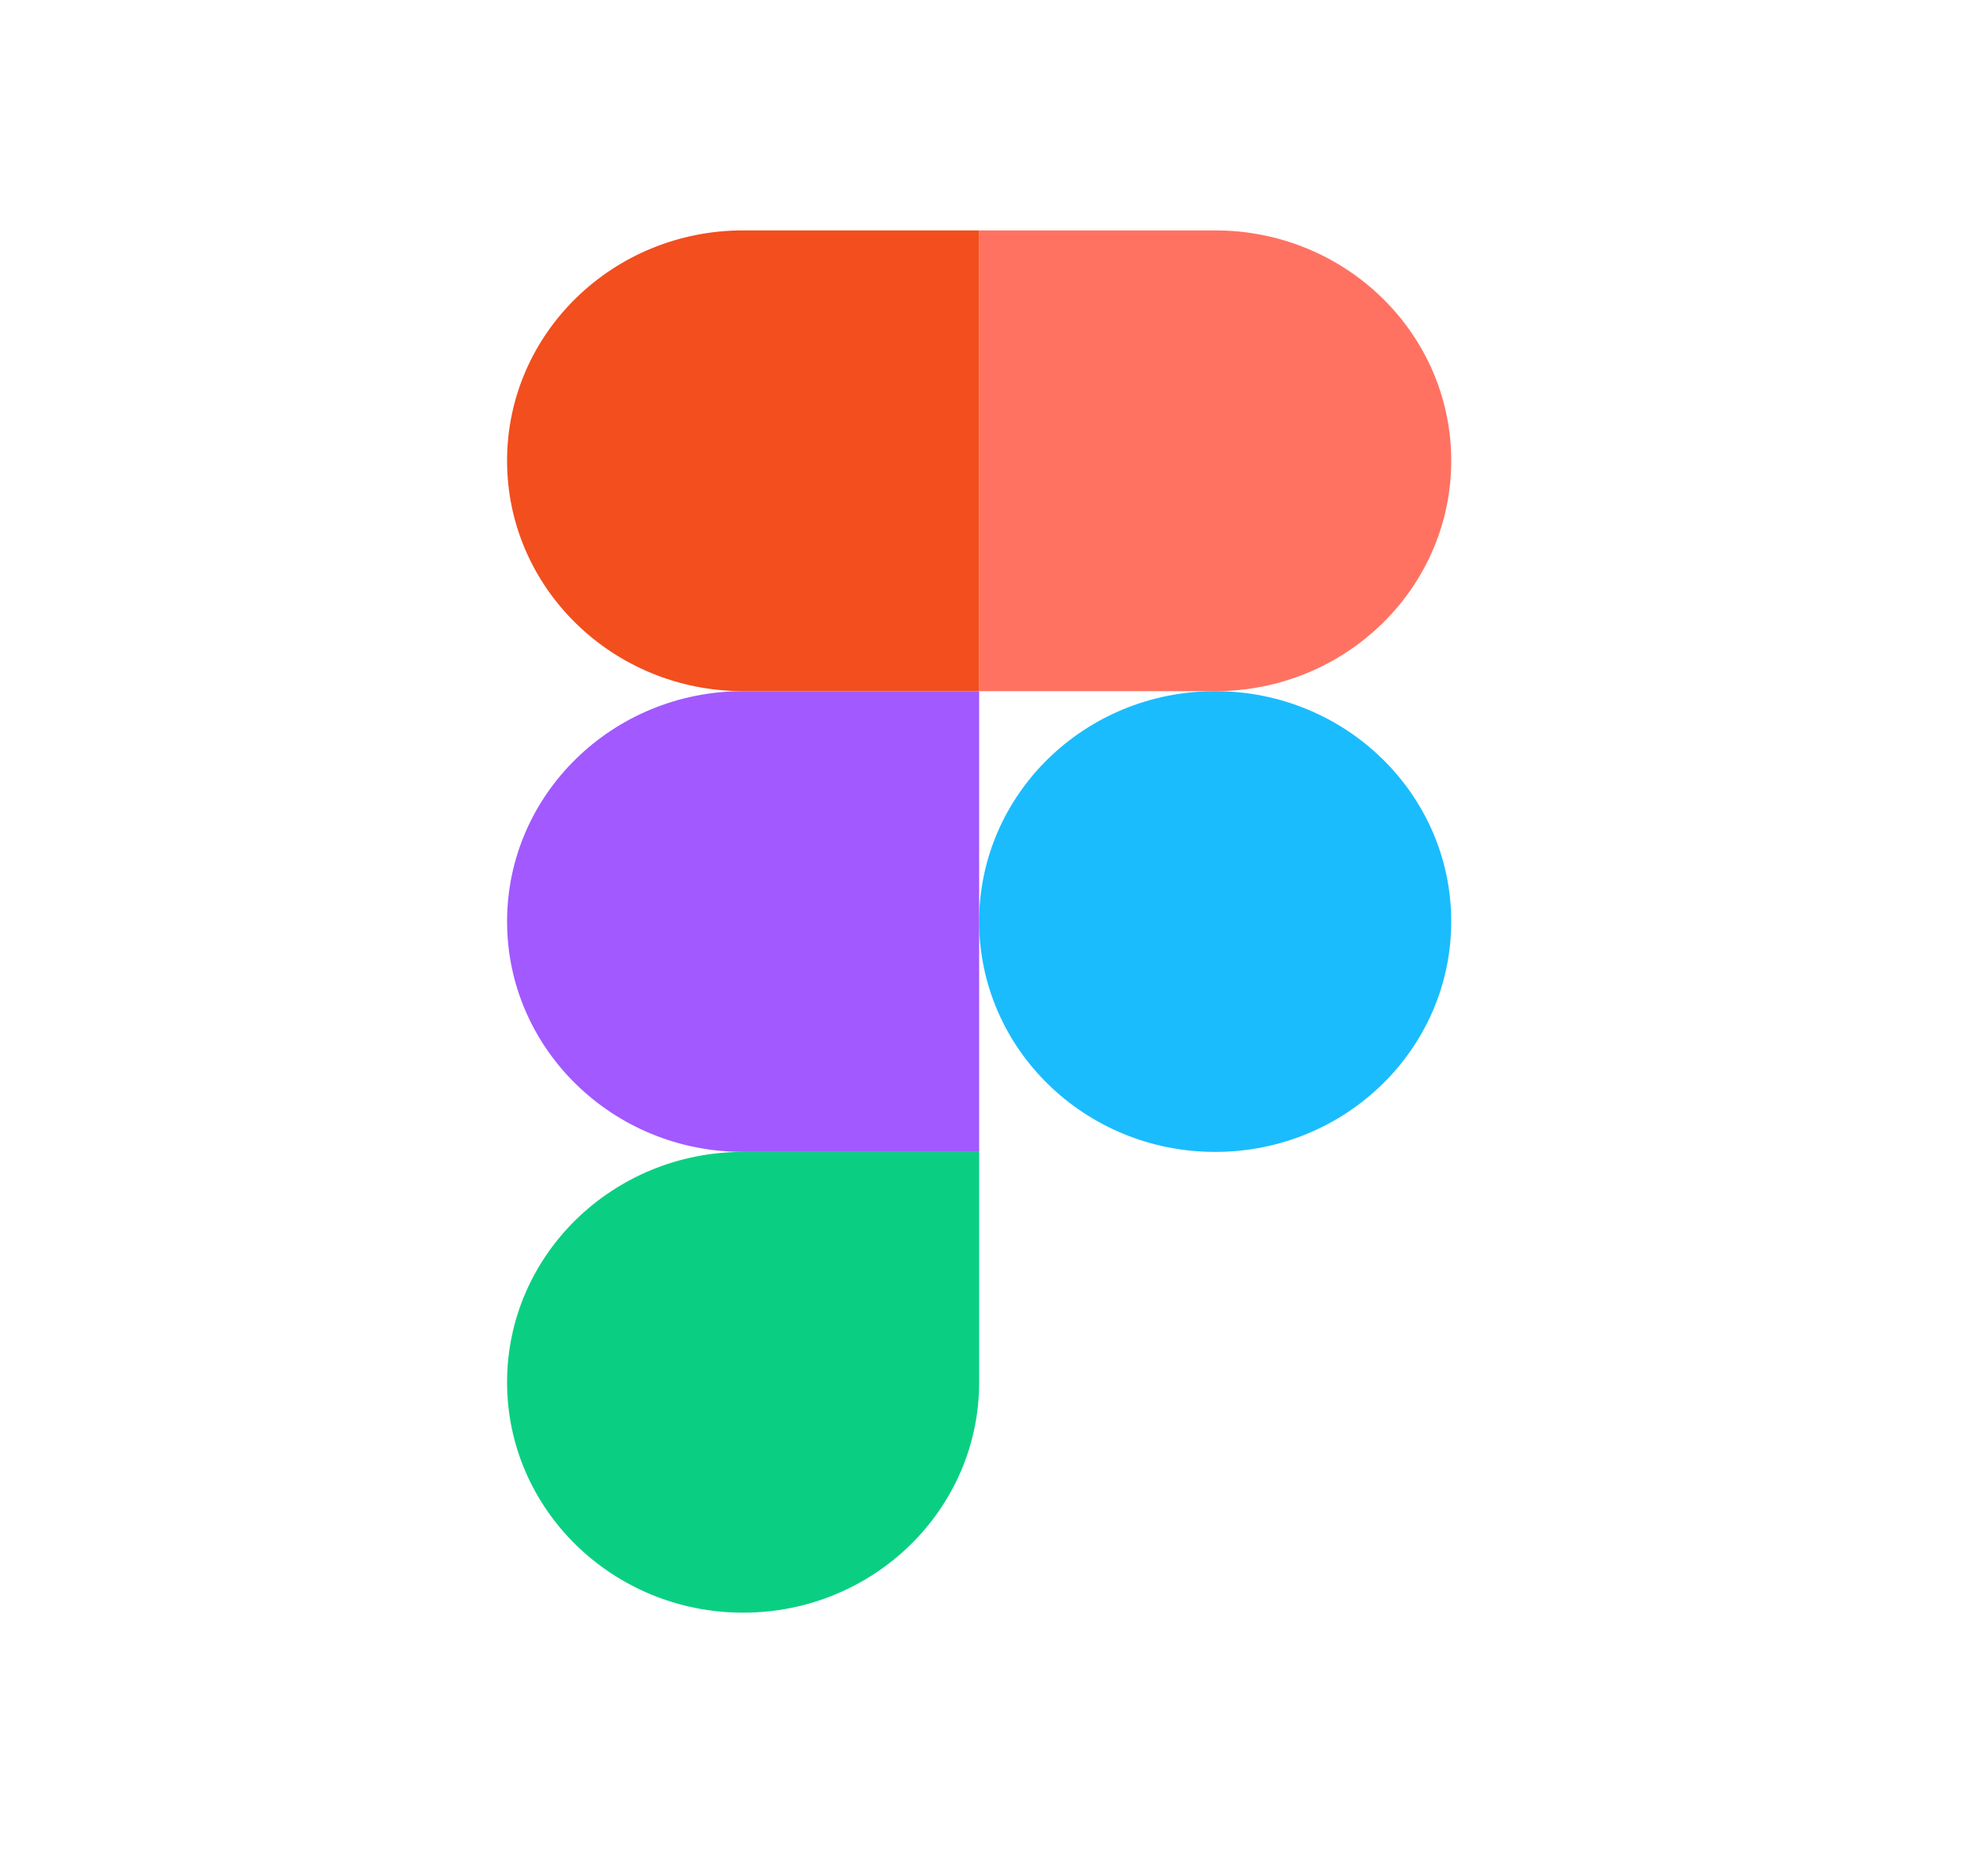 <svg width="43" height="41" viewBox="0 0 43 41" fill="none" xmlns="http://www.w3.org/2000/svg">
<path fill-rule="evenodd" clip-rule="evenodd" d="M21.405 20.142C21.405 17.361 23.715 15.107 26.565 15.107C29.415 15.107 31.725 17.361 31.725 20.142C31.725 22.923 29.415 25.178 26.565 25.178C23.715 25.178 21.405 22.923 21.405 20.142Z" fill="#1ABCFE"/>
<path fill-rule="evenodd" clip-rule="evenodd" d="M11.085 30.213C11.085 27.432 13.396 25.178 16.245 25.178H21.405V30.213C21.405 32.994 19.095 35.249 16.245 35.249C13.396 35.249 11.085 32.994 11.085 30.213Z" fill="#0ACF83"/>
<path fill-rule="evenodd" clip-rule="evenodd" d="M21.405 5.036V15.107H26.565C29.415 15.107 31.725 12.852 31.725 10.071C31.725 7.29 29.415 5.036 26.565 5.036H21.405Z" fill="#FF7262"/>
<path fill-rule="evenodd" clip-rule="evenodd" d="M11.085 10.071C11.085 12.852 13.396 15.107 16.245 15.107H21.405V5.036H16.245C13.396 5.036 11.085 7.29 11.085 10.071Z" fill="#F24E1E"/>
<path fill-rule="evenodd" clip-rule="evenodd" d="M11.085 20.142C11.085 22.923 13.396 25.178 16.245 25.178H21.405V15.107H16.245C13.396 15.107 11.085 17.361 11.085 20.142Z" fill="#A259FF"/>
</svg>
